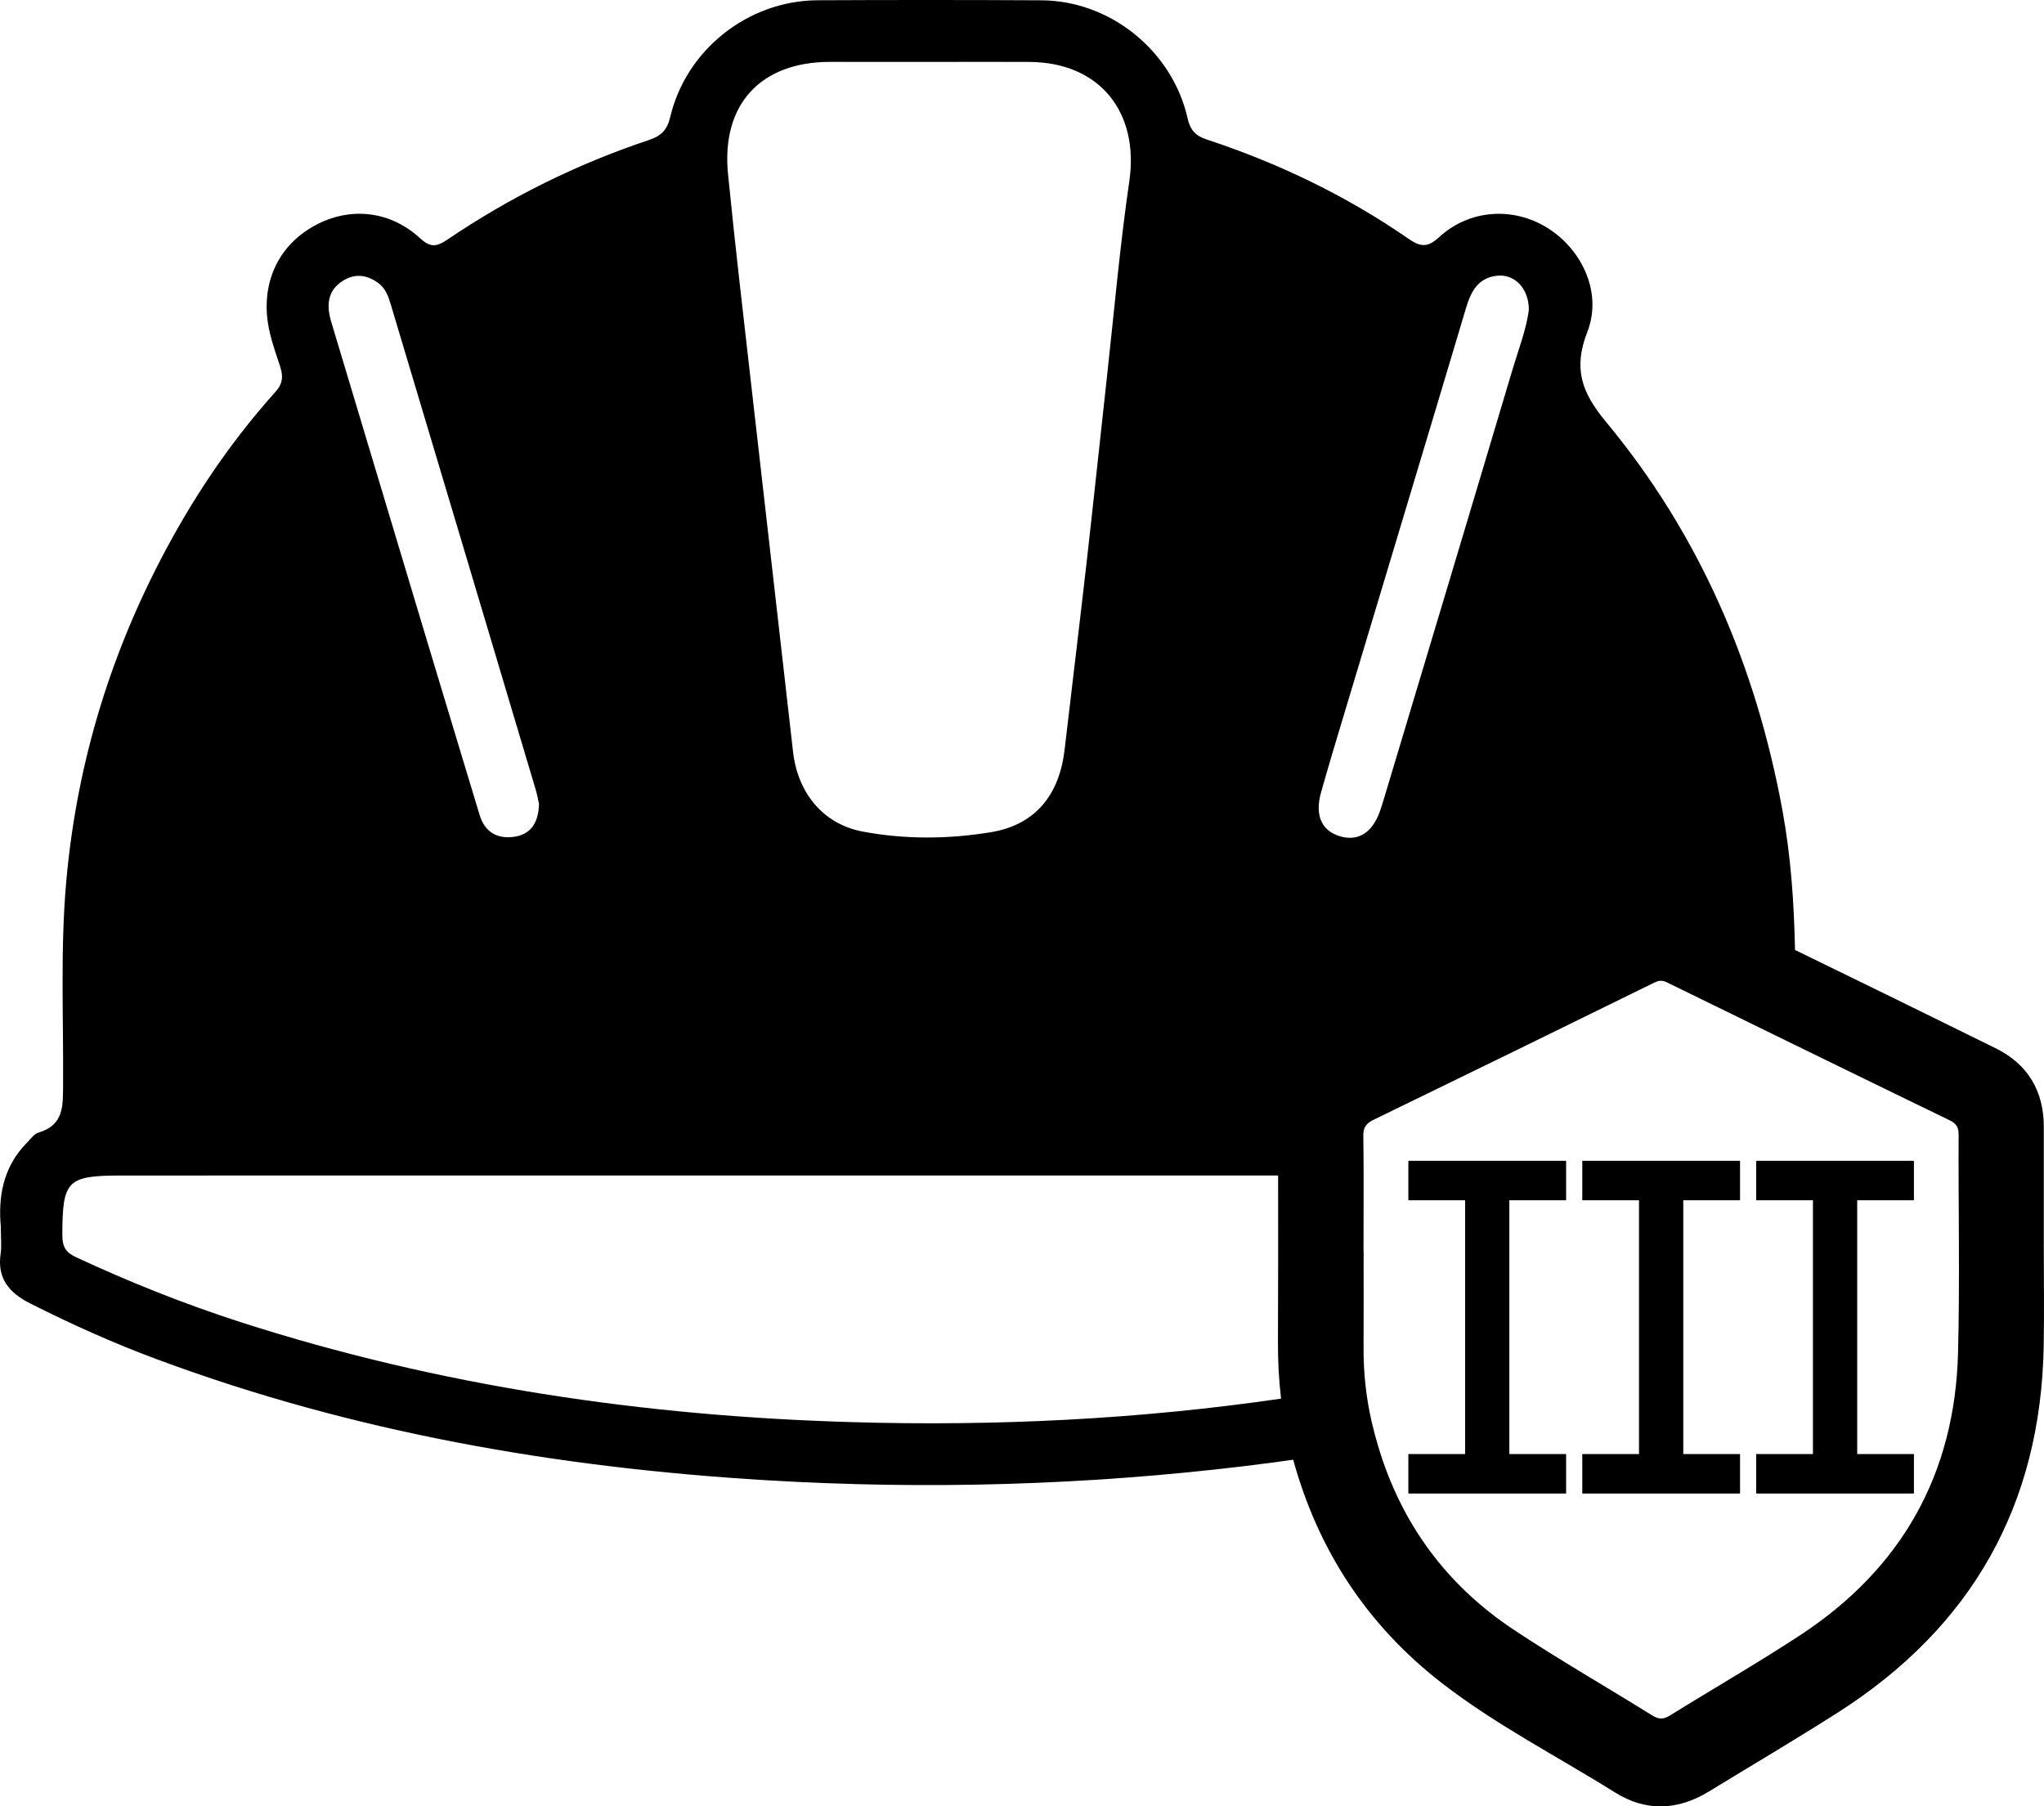 <?xml version="1.0" encoding="UTF-8"?>
<svg id="Layer_2" data-name="Layer 2" xmlns="http://www.w3.org/2000/svg" viewBox="0 0 395.68 349.7">
  <g id="Layer_1-2" data-name="Layer 1">
    <g>
      <path d="m303.17,232.36v-7.64h-30.54v7.64h10.99v49.13h-10.99v7.64h30.54v-7.64h-10.99v-49.13h10.99Zm33.67,0v-7.64h-30.54v7.64h10.98v49.13h-10.98v7.64h30.54v-7.64h-10.99v-49.13h10.99Zm33.66,0v-7.64h-30.54v7.64h10.99v49.13h-10.99v7.64h30.54v-7.64h-10.98v-49.13h10.98Zm0,0v-7.64h-30.54v7.64h10.99v49.13h-10.99v7.64h30.54v-7.64h-10.98v-49.13h10.98Zm-64.2,0h10.98v49.13h-10.98v7.64h30.54v-7.64h-10.99v-49.13h10.99v-7.64h-30.54v7.64Zm-33.67,0h10.99v49.13h-10.99v7.64h30.54v-7.64h-10.99v-49.13h10.99v-7.64h-30.54v7.64Zm97.87,0v-7.64h-30.54v7.64h10.99v49.13h-10.99v7.64h30.54v-7.64h-10.98v-49.13h10.98Zm-64.2,0h10.98v49.13h-10.98v7.64h30.54v-7.64h-10.99v-49.13h10.99v-7.64h-30.54v7.64Zm-33.67,0h10.99v49.13h-10.99v7.64h30.54v-7.64h-10.99v-49.13h10.99v-7.64h-30.54v7.64Zm30.54,0v-7.64h-30.54v7.64h10.99v49.13h-10.99v7.64h30.54v-7.64h-10.99v-49.13h10.99Zm33.67,0v-7.64h-30.54v7.64h10.98v49.13h-10.98v7.64h30.54v-7.64h-10.99v-49.13h10.99Zm33.66,0v-7.64h-30.54v7.64h10.99v49.13h-10.99v7.64h30.54v-7.64h-10.98v-49.13h10.98Zm-67.33,0v-7.64h-30.54v7.64h10.99v49.13h-10.99v7.64h30.54v-7.64h-10.99v-49.13h10.99Zm33.67,0v-7.64h-30.54v7.64h10.98v49.13h-10.98v7.64h30.54v-7.64h-10.99v-49.13h10.99Zm33.66,0v-7.64h-30.54v7.64h10.99v49.13h-10.99v7.64h30.54v-7.64h-10.98v-49.13h10.98Z"/>
      <path d="m395.64,241.09v-22.97c0-6.97-3.14-12.14-9.32-15.19-12.93-6.39-25.88-12.72-38.84-19.03-.18-9.05-.79-18.08-2.44-27.06-5.12-27.9-16-53.34-34.18-75.21-4.74-5.71-6.33-10.35-3.57-17.41,2.89-7.43-.92-15.82-7.69-20.07-6.64-4.17-15.17-3.65-21.07,1.81-2.29,2.11-3.69,1.76-5.93.22-12.05-8.32-25.14-14.61-39.04-19.19-2.13-.71-3.15-1.81-3.65-4.04C226.97,9.87,214.97.15,201.65.06c-14.46-.08-28.93-.08-43.4-.01-13.45.08-25.45,9.59-28.51,22.63-.58,2.47-1.75,3.64-4.16,4.44-13.88,4.63-26.9,11.08-39.01,19.29-2.13,1.44-3.31,1.5-5.29-.32-5.63-5.18-13.14-6.06-19.72-2.75-6.89,3.47-10.5,9.97-9.87,17.75.28,3.38,1.45,6.54,2.49,9.71.65,1.98.64,3.39-.85,5.05-7.77,8.65-14.37,18.15-20,28.32-11.46,20.7-18.39,42.79-20.5,66.41-1.17,13.08-.53,26.17-.62,39.26-.03,4.1.25,7.94-4.77,9.42-.86.26-1.52,1.25-2.23,1.96C.4,226.07-.34,232.12.16,237.46c0,2.45.17,3.84-.03,5.18-.72,4.85,1.61,7.62,5.75,9.71,8.01,4.04,16.18,7.71,24.57,10.82,38.05,14.15,77.59,20.97,117.95,23.39,30.91,1.85,61.77.97,92.55-2.74,3.14-.38,6.27-.79,9.39-1.23,4.8,17.45,14.28,32,28.77,43.23,10.48,8.12,22.33,14.17,33.54,21.19,6.01,3.75,12.15,3.48,18.17-.2,8.33-5.09,16.75-10.05,24.98-15.3,25.89-16.53,39.28-40.15,39.82-70.93.12-6.5.02-13,.02-19.49Zm-111.85-181.45c.96-3.22,2.33-5.85,5.99-6.26,3.39-.38,6.15,2.4,6.18,6.55-.46,3.79-2.06,7.87-3.29,12.02-8.18,27.48-16.44,54.93-24.68,82.39-.29.95-.57,1.91-.91,2.85-1.49,4.06-4.18,5.71-7.63,4.72-3.58-1.03-4.96-4.04-3.74-8.43,1.37-4.9,2.84-9.77,4.31-14.65,7.92-26.39,15.89-52.78,23.77-79.19ZM160.69,11.98c6.49.01,12.97.01,19.46.01,6.36-.01,12.72-.03,19.08,0,13.6.05,21.34,9.67,19.38,23.13-1.85,12.66-2.95,25.43-4.36,38.16-1.3,11.74-2.53,23.48-3.86,35.22-1.39,12.23-2.88,24.45-4.31,36.67-1.02,8.7-5.63,14.5-14.23,15.93-8.2,1.36-16.66,1.43-24.87-.12-7.72-1.46-12.57-7.57-13.46-15.43-2.65-23.46-5.36-46.91-8.02-70.37-1.57-13.82-3.2-27.65-4.57-41.49-1.33-13.48,6.3-21.71,19.76-21.71Zm-94.37,42.42c2.35-1.51,4.71-1.24,6.95.42,1.4,1.05,1.92,2.6,2.38,4.13,9.37,31.28,18.7,62.56,28.03,93.84.32,1.06.51,2.17.66,2.83-.09,3.78-1.69,6-5,6.4-3.18.39-5.52-1.01-6.5-4.26-3.25-10.8-6.54-21.59-9.78-32.38-6.32-21.01-12.63-42.03-18.93-63.04-.92-3.09-.84-6,2.19-7.94Zm98.64,220.91c-40.3-1.16-79.9-6.96-118.39-19.36-10.88-3.51-21.49-7.74-31.87-12.58-2.01-.93-2.63-2.07-2.63-4.25.01-10.58.88-11.55,11.39-11.55,52.14-.01,104.29-.01,156.44-.01h67.52c.01,10.77.02,21.55-.03,32.32-.01,3.65.17,7.28.6,10.88-27.5,4.01-55.19,5.36-83.03,4.55Zm214.08-13.39c-.61,23.43-10.91,41.72-30.49,54.59-8.27,5.43-16.86,10.36-25.26,15.58-1.26.79-2.18.79-3.45,0-8.89-5.54-17.99-10.75-26.72-16.53-13.22-8.76-21.91-20.74-26.34-35.61-.48-1.58-.9-3.19-1.28-4.84-.53-2.33-.92-4.68-1.18-7.04-.25-2.33-.37-4.68-.36-7.05.03-6.3.01-12.6.01-18.91h-.02c0-4.85.03-9.7.02-14.55-.01-2.55-.02-5.09-.06-7.64-.03-1.69.56-2.45,2.02-3.16.79-.38,1.58-.77,2.37-1.15,17.35-8.42,34.66-16.9,51.97-25.4.9-.44,1.58-.46,2.48,0,4.23,2.07,8.46,4.14,12.69,6.2,4.01,1.97,8.03,3.93,12.04,5.89,9.98,4.88,19.97,9.74,29.96,14.59,1.27.62,1.72,1.35,1.71,2.78-.06,14.08.25,28.18-.11,42.26Z"/>
    </g>
  </g>
</svg>